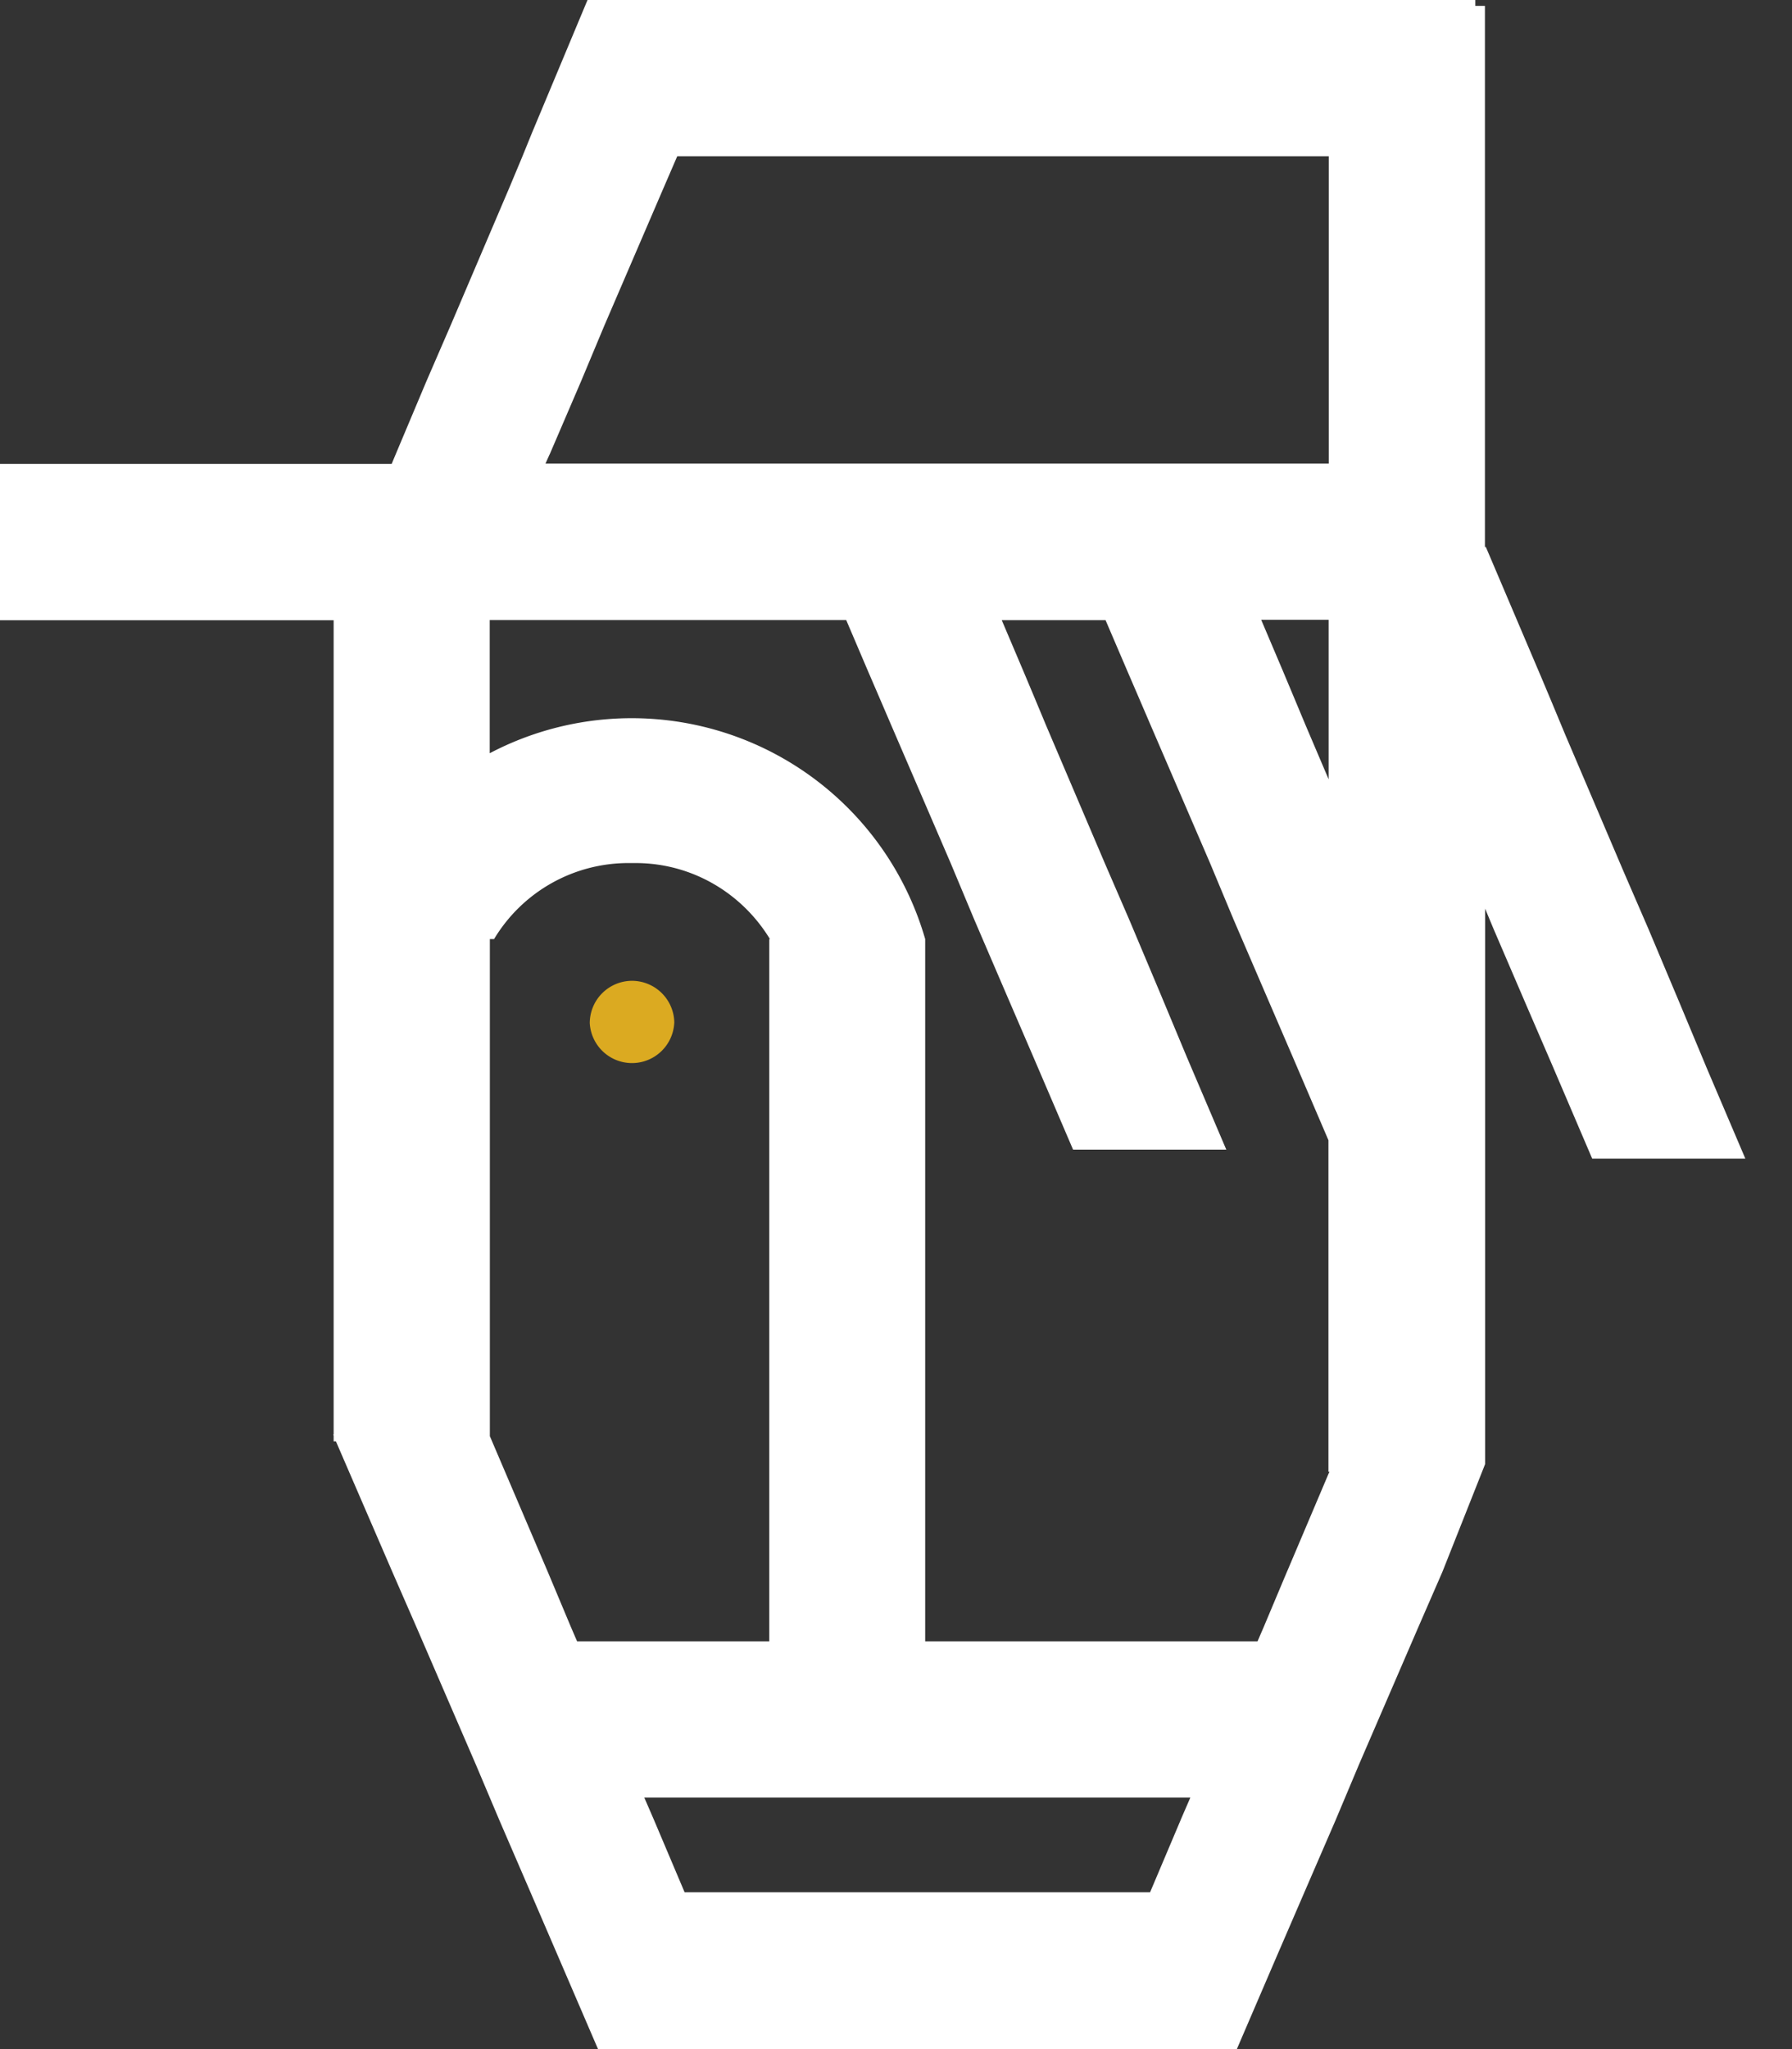 <svg width="28" height="32" fill="none" xmlns="http://www.w3.org/2000/svg"><rect width="100%" height="100%" fill="#333333" stroke="none"/><path fill-rule="evenodd" clip-rule="evenodd" d="m26.654 16.646-.42-1.006-.48-1.14-.379-.875-.916-2.147-.206-.495-.159-.379-.878-2.063h-.014V.092h-.15V0H9.18l-.863 2.063-.156.379.159-.375-.157.375-.207.495-.916 2.147-.379.874-.48 1.14-.061.146H0v2.442h5.213v12.718h-.007l.007.016v.088h.035l.002.004.88 2.035.38.87.924 2.137.368.87.49 1.134.432 1.002.62 1.44h9.982l.619-1.44.433-1.002.491-1.134.366-.87.924-2.138.379-.87.62-1.563.047-.119V14.19l.132.317.49 1.14.432 1 .619 1.447h2.393l-.617-1.447ZM5.213 9.55v-.163.163Zm3.375-2.453.49-1.14.366-.875.924-2.147.214-.495h10.18v4.8H8.523l.064-.143ZM20.76 9.682v2.488l-.356-.835-.207-.495-.159-.379-.332-.782h1.054v.003ZM9.017 25.632l-.095-.22-.365-.87-.903-2.114v-7.763h.066a2.447 2.447 0 0 1 2.098-1.187h.112c.892 0 1.669.478 2.1 1.187h-.01v10.967H9.017Zm9.433 2.785-.48 1.134h-7.273l-.48-1.133-.15-.346h8.532l-.15.346Zm1.66-3.875-.366.87-.095.22h-5.193V14.665a4.772 4.772 0 0 0-6.804-2.902v-2.08h5.57l.334.783.163.378.213.496.925 2.146.366.875.49 1.14.434 1.007.62 1.446h2.394l-.617-1.447-.42-1.006-.48-1.14-.379-.875-.915-2.146-.207-.496-.159-.378-.332-.782h1.622l.335.782.163.378.213.496.925 2.146.365.875.491 1.14.434 1.007.557 1.299v5.176h.015l-.662 1.56Z" fill="#fff"/><path d="M10.536 15.977a.662.662 0 0 0-.66-.66.662.662 0 0 0-.661.66.661.661 0 0 0 1.32 0Z" fill="#DBAA21"/></svg>